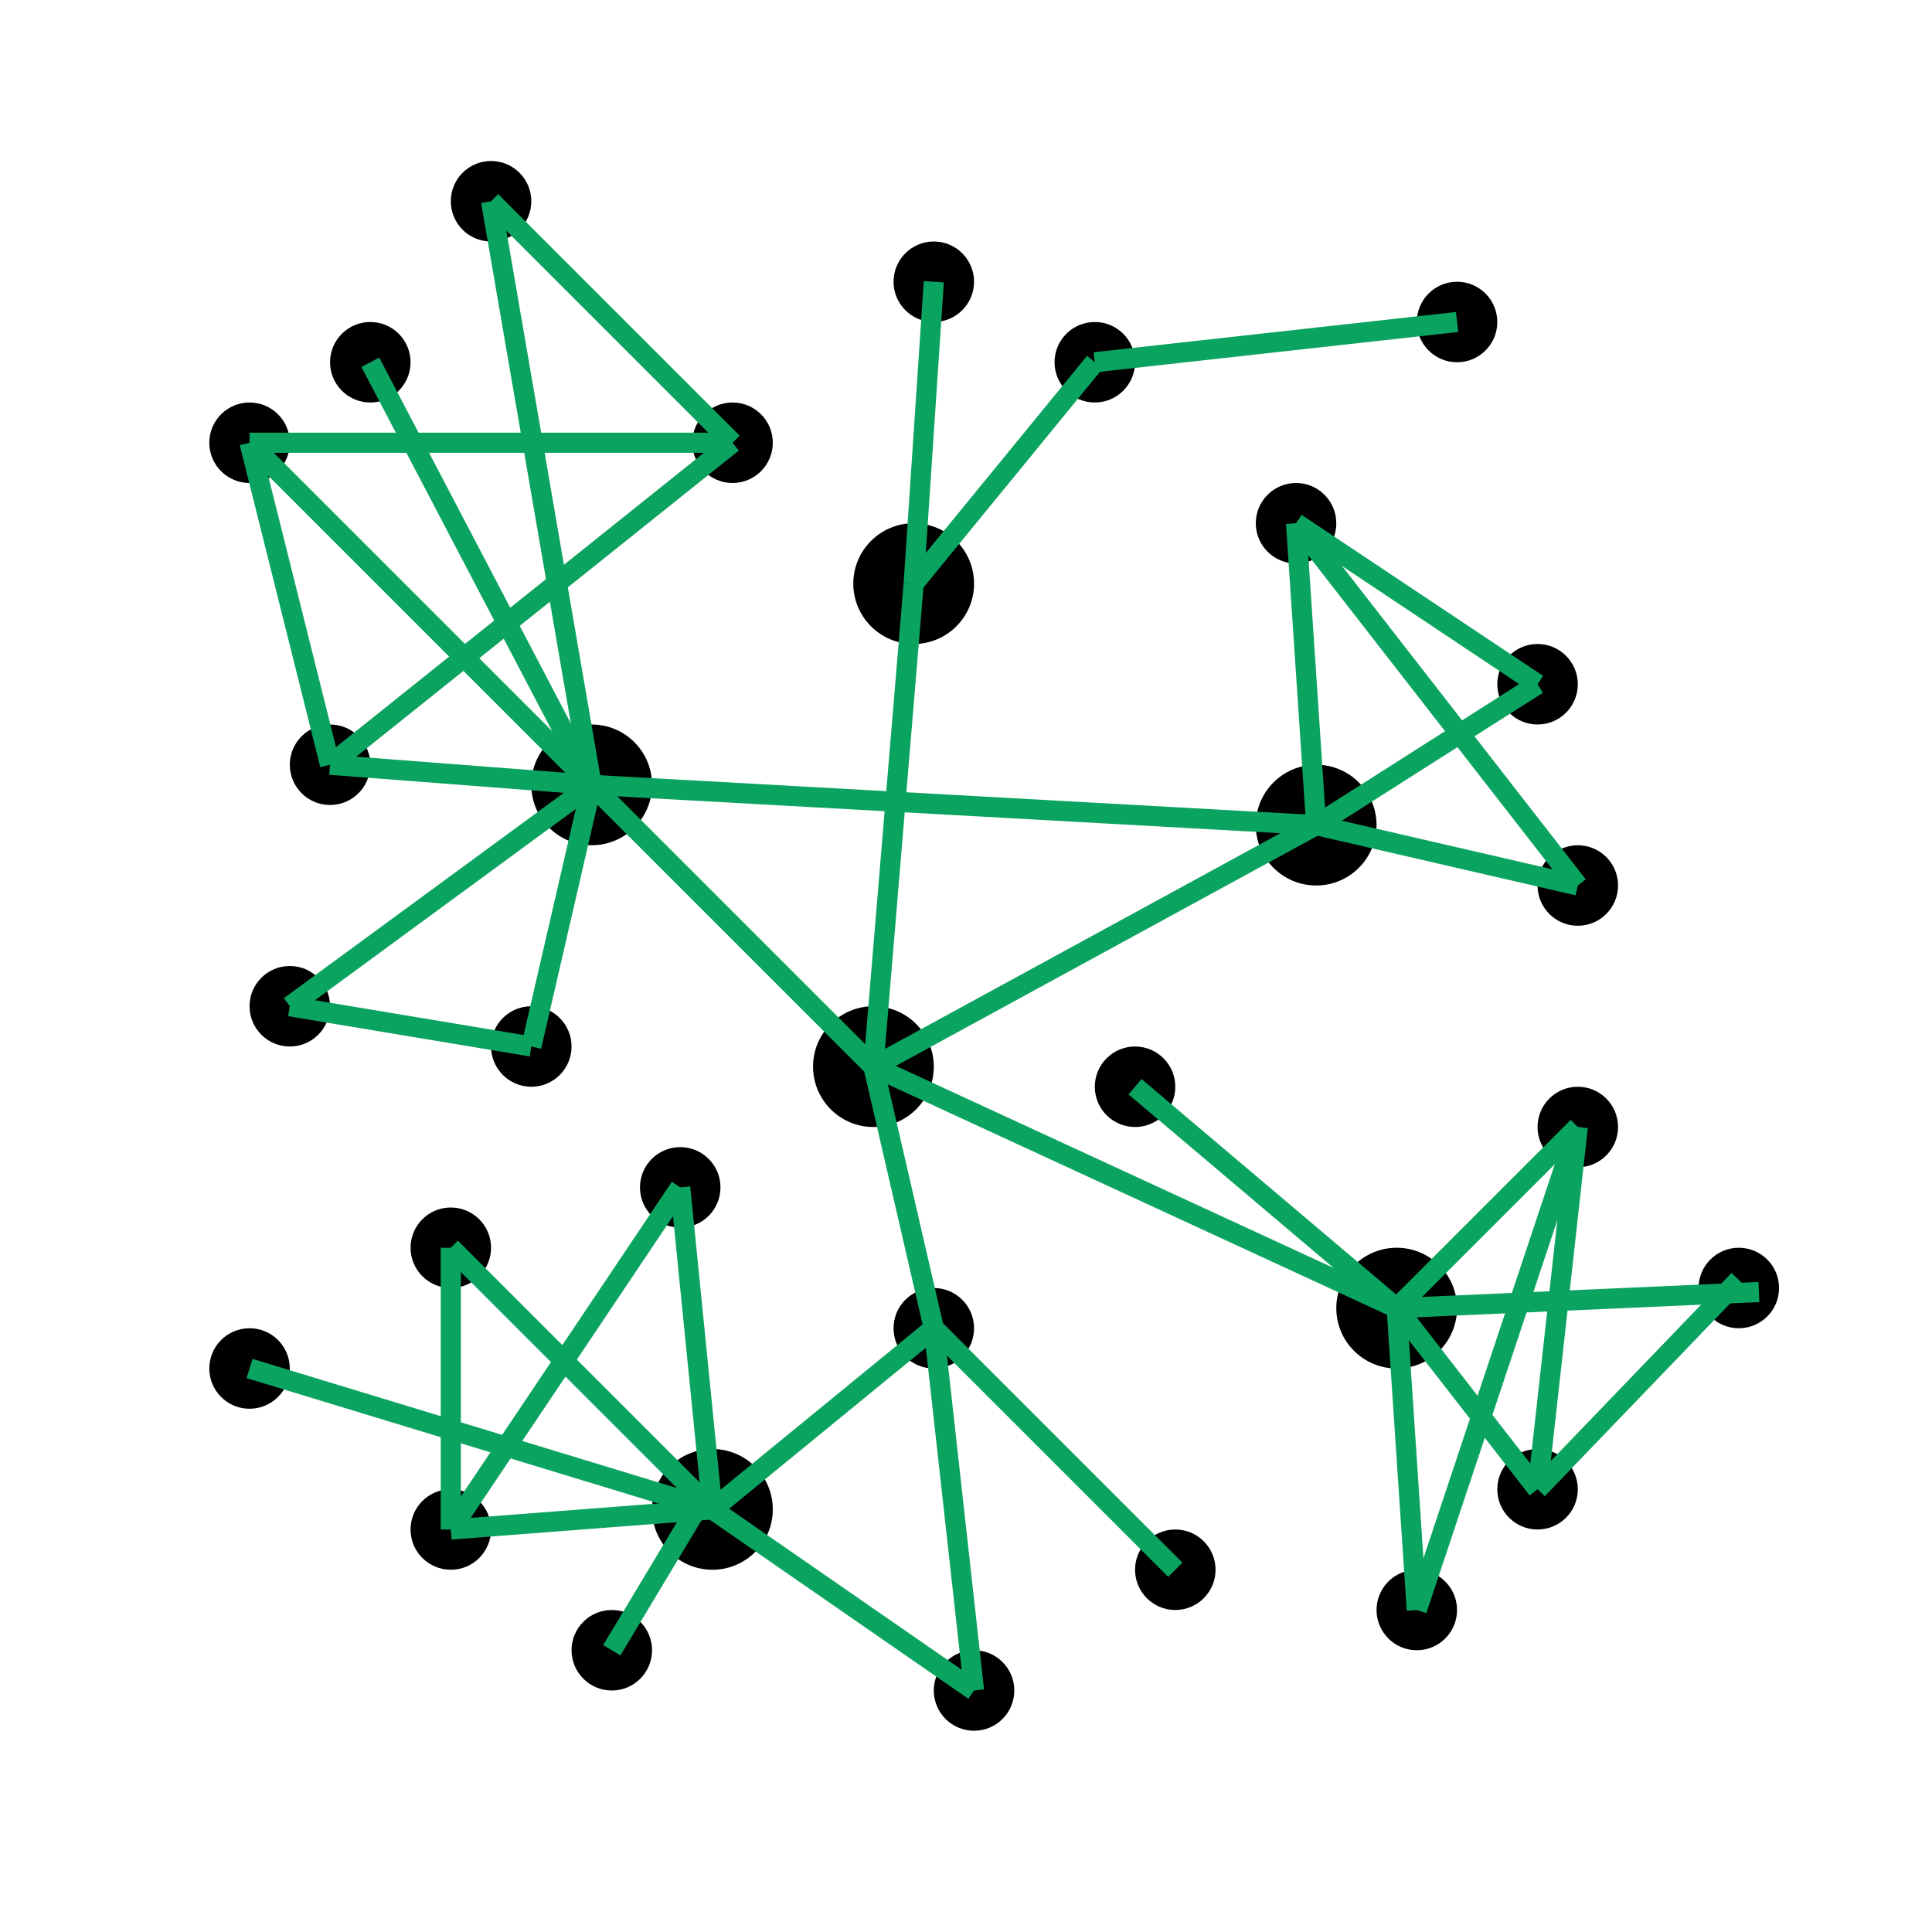<?xml version="1.0" encoding="utf-8"?>
<!-- Generator: Adobe Illustrator 21.0.2, SVG Export Plug-In . SVG Version: 6.00 Build 0)  -->
<svg version="1.1" id="Layer_1" xmlns="http://www.w3.org/2000/svg" xmlns:xlink="http://www.w3.org/1999/xlink" x="0px" y="0px"
	 viewBox="0 0 48 48" style="enable-background:new 0 0 48 48;" xml:space="preserve">
<style type="text/css">
	.st0{fill:none;stroke:#0ba360;stroke-miterlimit:10;}
	.st1{fill:none;stroke:#0ba360;stroke-linecap:round;stroke-miterlimit:10;}
	.st2{fill:none;stroke:#0ba360;stroke-width:2;stroke-linecap:round;stroke-miterlimit:10;}
	.st3{fill:none;stroke:#0ba360;stroke-linecap:round;stroke-linejoin:round;stroke-miterlimit:10;}
	.st4{fill:none;stroke:#0ba360;stroke-width:2;stroke-miterlimit:10;}
	.st5{stroke:#000000;stroke-linecap:round;stroke-miterlimit:10;}
	.st6{fill:#FFFFFF;}
	.st7{stroke:#0ba360;stroke-linecap:round;stroke-linejoin:round;stroke-miterlimit:10;}
	.st8{fill:none;stroke:#FFFFFF;stroke-linecap:round;stroke-linejoin:round;stroke-miterlimit:10;}
	.st9{fill:none;stroke:#0ba360;stroke-width:0.5;stroke-miterlimit:10;}
	.st10{fill:none;}
	.st11{fill:none;stroke:#0ba360;stroke-width:0.5;stroke-linecap:round;stroke-linejoin:round;stroke-miterlimit:10;}
</style>
<g id="Layer_1_1_">
	<circle cx="9.2" cy="9" r="1"/>
	<circle cx="8.2" cy="19" r="1"/>
	<circle cx="18.2" cy="11" r="1"/>
	<circle cx="23.2" cy="7" r="1"/>
	<circle cx="36.2" cy="8" r="1"/>
	<circle cx="7.2" cy="25" r="1"/>
	<circle cx="11.2" cy="38" r="1"/>
	<circle cx="12.2" cy="5" r="1"/>
	<circle cx="6.2" cy="11" r="1"/>
	<circle cx="11.2" cy="31" r="1"/>
	<circle cx="6.2" cy="34" r="1"/>
	<circle cx="15.2" cy="41" r="1"/>
	<circle cx="13.2" cy="26" r="1"/>
	<circle cx="27.2" cy="9" r="1"/>
	<circle cx="32.2" cy="13" r="1"/>
	<circle cx="38.2" cy="17" r="1"/>
	<circle cx="43.2" cy="32" r="1"/>
	<circle cx="39.2" cy="22" r="1"/>
	<circle cx="35.2" cy="40" r="1"/>
	<circle cx="39.2" cy="28" r="1"/>
	<circle cx="28.2" cy="27" r="1"/>
	<circle cx="38.2" cy="37" r="1"/>
	<circle cx="29.2" cy="39" r="1"/>
	<circle cx="16.9" cy="29.5" r="1"/>
	<circle cx="23.2" cy="33" r="1"/>
	<circle cx="24.2" cy="42" r="1"/>
	<circle cx="14.7" cy="19.5" r="1.5"/>
	<circle cx="22.7" cy="14.5" r="1.5"/>
	<circle cx="17.7" cy="37.5" r="1.5"/>
	<circle cx="21.7" cy="26.5" r="1.5"/>
	<circle cx="32.7" cy="20.5" r="1.5"/>
	<circle cx="34.7" cy="32.5" r="1.5"/>
	<line class="st9" x1="14.7" y1="19.5" x2="12.2" y2="5"/>
	<line class="st9" x1="9.2" y1="9" x2="14.7" y2="19.5"/>
	<line class="st9" x1="6.2" y1="11" x2="14.7" y2="19.5"/>
	<line class="st9" x1="8.2" y1="19" x2="14.7" y2="19.5"/>
	<line class="st9" x1="7.2" y1="25" x2="14.7" y2="19.5"/>
	<line class="st9" x1="13.2" y1="26" x2="14.7" y2="19.5"/>
	<line class="st9" x1="21.7" y1="26.5" x2="22.7" y2="14.5"/>
	<line class="st9" x1="21.7" y1="26.5" x2="14.7" y2="19.5"/>
	<line class="st9" x1="34.7" y1="32.5" x2="21.7" y2="26.5"/>
	<line class="st9" x1="28.2" y1="27" x2="34.7" y2="32.5"/>
	<line class="st9" x1="21.7" y1="26.5" x2="32.7" y2="20.5"/>
	<line class="st9" x1="14.7" y1="19.5" x2="32.7" y2="20.5"/>
	<line class="st9" x1="23.2" y1="7" x2="22.7" y2="14.5"/>
	<line class="st9" x1="27.2" y1="9" x2="22.7" y2="14.5"/>
	<line class="st9" x1="32.2" y1="13" x2="32.7" y2="20.5"/>
	<line class="st9" x1="38.2" y1="17" x2="32.2" y2="13"/>
	<line class="st9" x1="8.2" y1="19" x2="6.2" y2="11"/>
	<line class="st9" x1="13.2" y1="26" x2="7.2" y2="25"/>
	<line class="st9" x1="18.2" y1="11" x2="12.2" y2="5"/>
	<line class="st9" x1="32.7" y1="20.5" x2="39.2" y2="22"/>
	<line class="st9" x1="27.2" y1="9" x2="36.2" y2="8"/>
	<line class="st9" x1="39.2" y1="28" x2="34.7" y2="32.5"/>
	<line class="st9" x1="23.2" y1="33" x2="21.7" y2="26.5"/>
	<line class="st9" x1="11.2" y1="31" x2="17.7" y2="37.5"/>
	<line class="st9" x1="6.2" y1="34" x2="17.7" y2="37.5"/>
	<line class="st9" x1="11.2" y1="38" x2="11.2" y2="31"/>
	<line class="st9" x1="17.7" y1="37.5" x2="11.2" y2="38"/>
	<line class="st9" x1="8.2" y1="19" x2="18.2" y2="11"/>
	<line class="st9" x1="15.2" y1="41" x2="17.6" y2="37"/>
	<line class="st9" x1="24.2" y1="42" x2="17.7" y2="37.5"/>
	<line class="st9" x1="29.2" y1="39" x2="23.2" y2="33"/>
	<line class="st9" x1="35.2" y1="40" x2="34.7" y2="32.5"/>
	<line class="st9" x1="38.2" y1="37" x2="34.7" y2="32.5"/>
	<line class="st9" x1="43.7" y1="32.1" x2="34.7" y2="32.5"/>
	<line class="st9" x1="35.2" y1="40" x2="39.2" y2="28"/>
	<line class="st9" x1="17.7" y1="37.5" x2="23.2" y2="33"/>
	<line class="st9" x1="17.7" y1="37.5" x2="16.9" y2="29.5"/>
	<line class="st9" x1="24.2" y1="42" x2="23.2" y2="33"/>
	<line class="st9" x1="16.9" y1="29.5" x2="11.2" y2="38"/>
	<line class="st9" x1="6.2" y1="11" x2="18.2" y2="11"/>
	<line class="st9" x1="32.7" y1="20.5" x2="38.2" y2="17"/>
	<line class="st9" x1="39.2" y1="22" x2="32.2" y2="13"/>
	<line class="st9" x1="38.2" y1="37" x2="39.2" y2="28"/>
	<line class="st9" x1="38.2" y1="37" x2="43.2" y2="31.8"/>
</g>
</svg>
